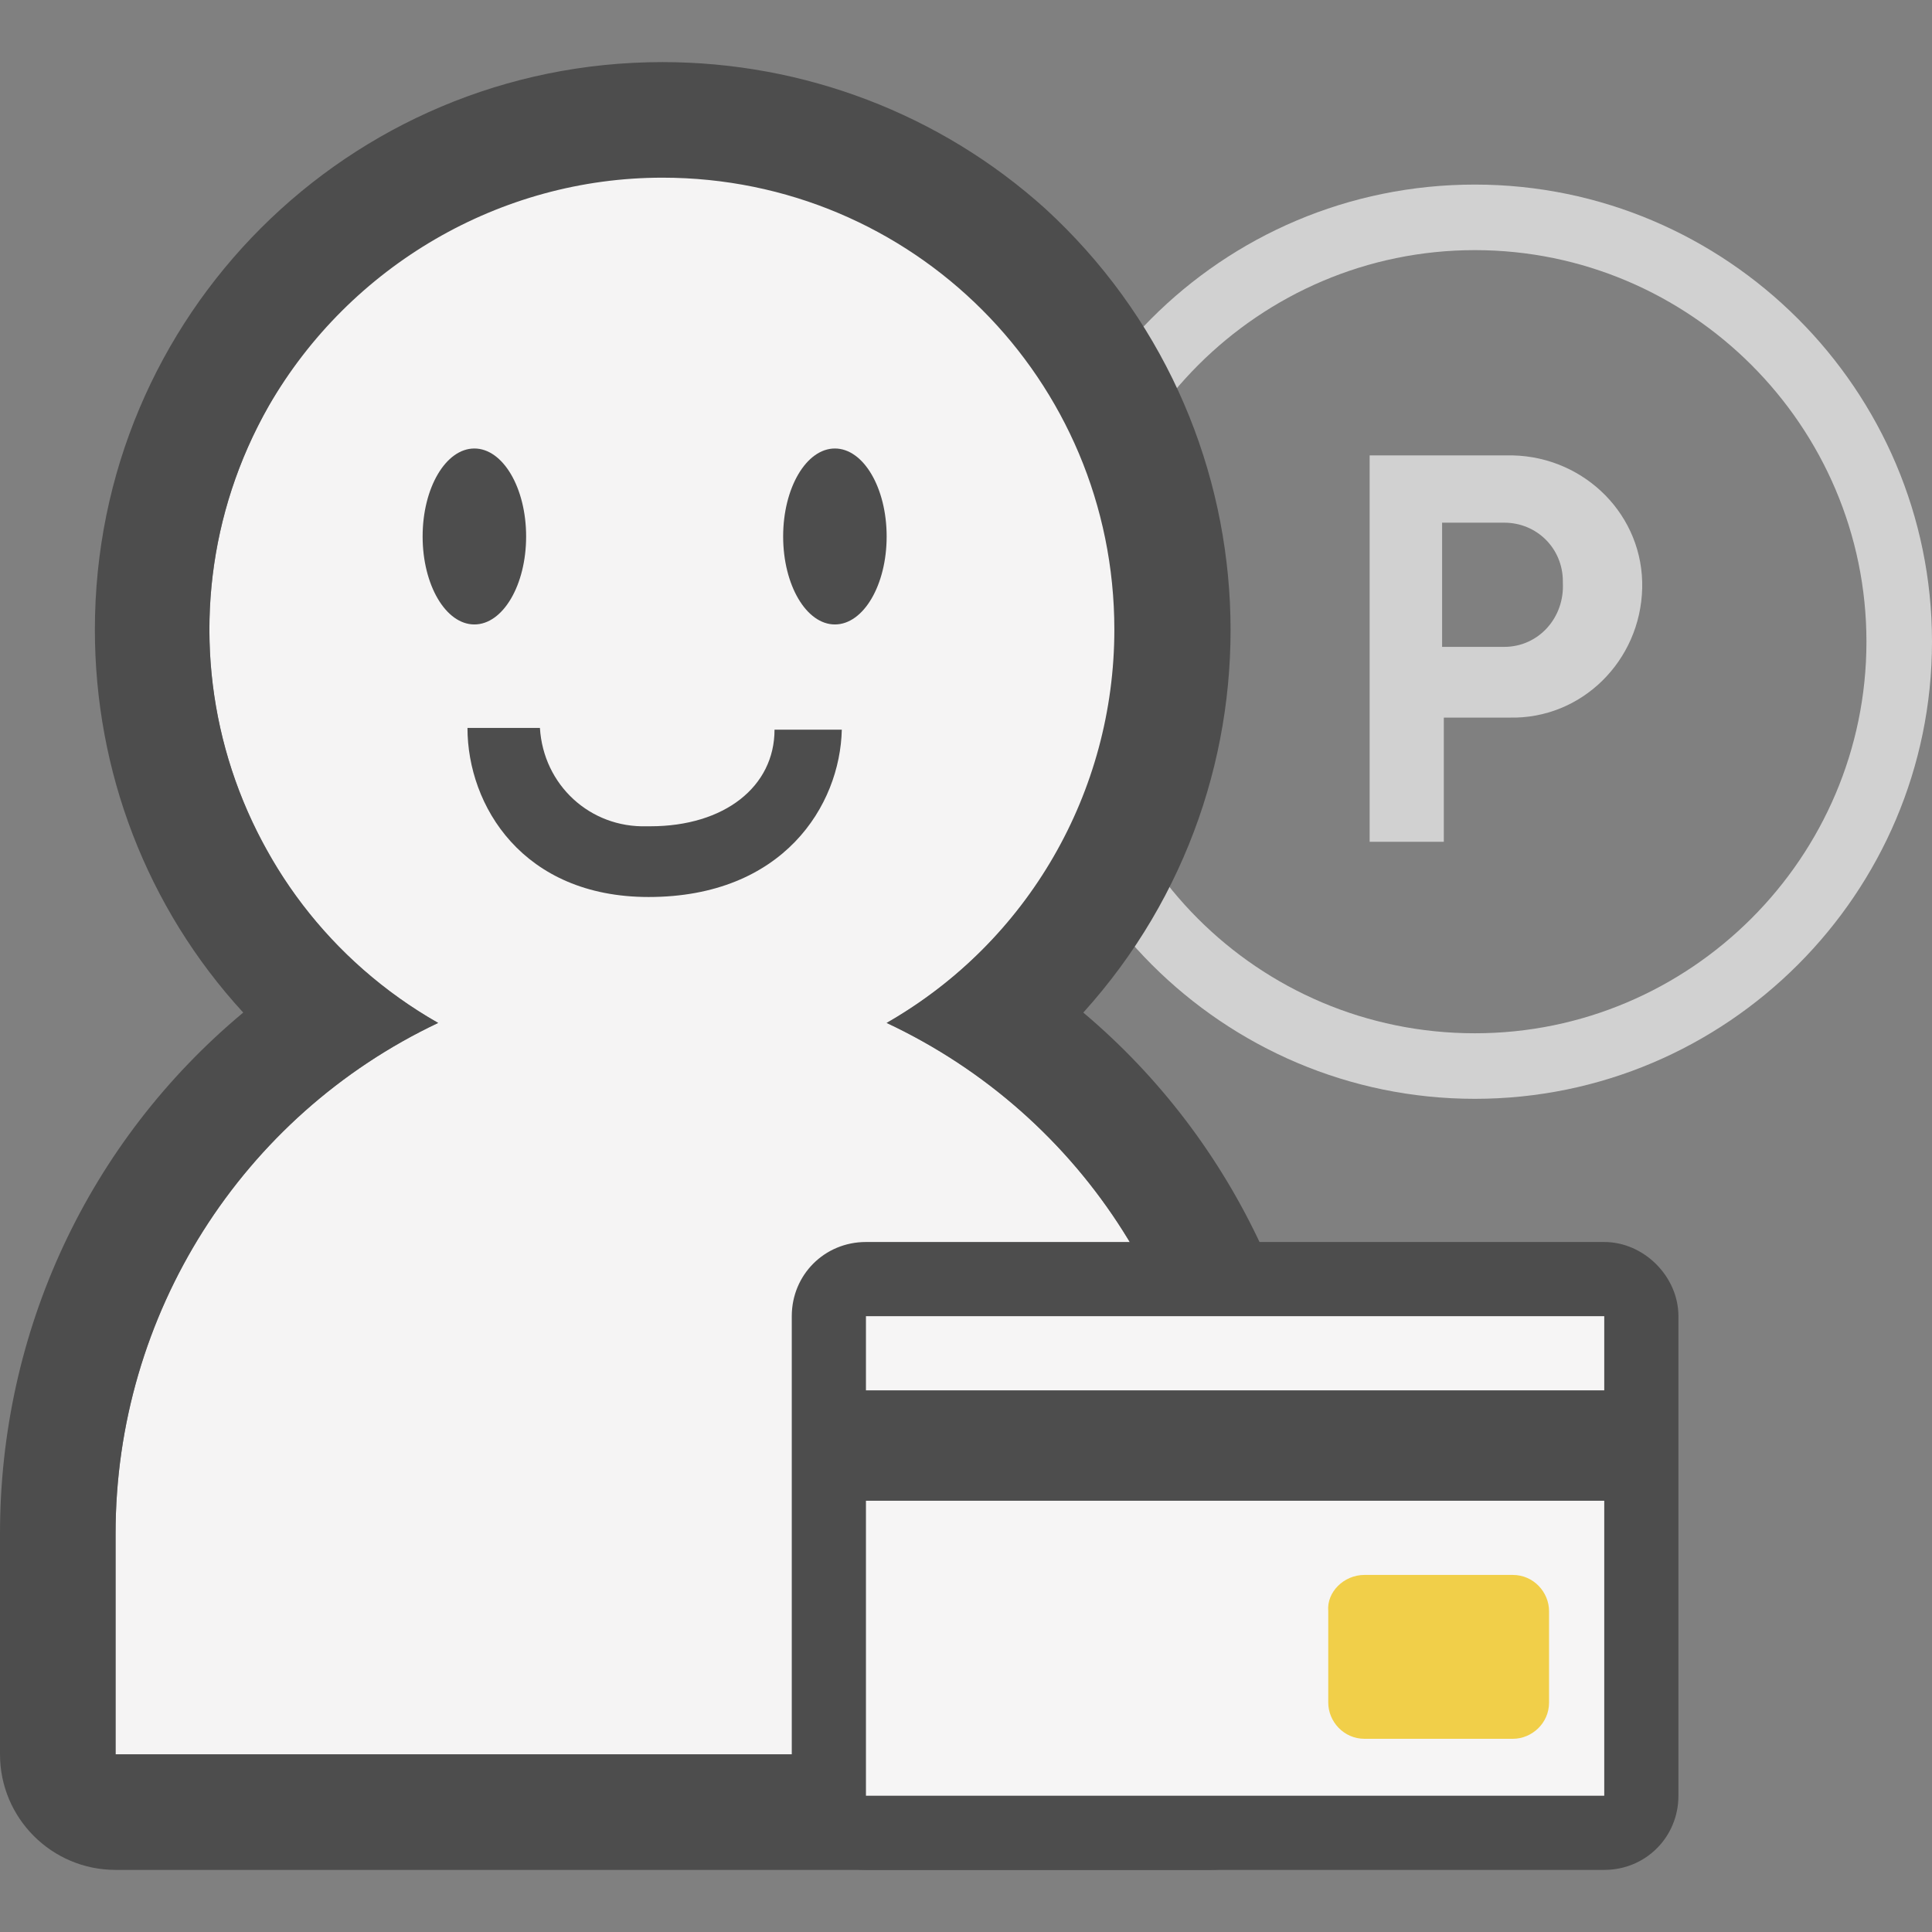 <?xml version="1.0" encoding="utf-8"?>
<!-- Generator: Adobe Illustrator 22.0.1, SVG Export Plug-In . SVG Version: 6.00 Build 0)  -->
<svg version="1.1" xmlns="http://www.w3.org/2000/svg" xmlns:xlink="http://www.w3.org/1999/xlink" x="0px" y="0px"
	 viewBox="0 0 112 112" style="enable-background:new 0 0 112 112;" xml:space="preserve">
<rect x="0" y="0" width="112" height="112" fill="#808080" stroke="none"/>
<style type="text/css">
	.st0{fill:#D1D1D1;}
	.st1{fill:#4B4B4B;}
	.st2{fill:#F5F4F4;}
	.st3{fill:#4D4D4D;}
	.st4{fill:#FFFFF3;}
	.st5{fill:#FFFFFF;}
	.st6{fill:#4B4948;}
	.st7{fill:#4C4948;}
	.st8{fill:#1474B8;}
	.st9{fill:#F5F4F5;}
	.st10{fill:#606060;}
	.st11{fill:#E25450;}
	.st12{fill:#E35450;}
	.st13{fill:#FFFFFF;stroke:#4D4D4D;stroke-width:2.126;stroke-miterlimit:10;}
	.st14{display:none;fill:#1474B8;}
	.st15{fill:#FFFFFF;stroke:#B3B3B3;stroke-miterlimit:10;}
	.st16{fill:#156A9E;}
	.st17{fill:#F6F5F5;}
	.st18{fill:#F1CF49;}
	.st19{fill:#EEFCFF;}
	.st20{fill-rule:evenodd;clip-rule:evenodd;fill:#E25450;}
	.st21{fill:#575757;}
	.st22{fill:#585757;}
	.st23{fill-rule:evenodd;clip-rule:evenodd;fill:#E35450;}
	.st24{display:none;fill:#4D4D4D;stroke:#4D4D4D;stroke-width:2.268;stroke-miterlimit:10;}
	.st25{fill:#FFFFFF;stroke:#4D4D4D;stroke-width:2.268;stroke-miterlimit:10;}
	.st26{fill:#84AC67;}
	.st27{fill:#F7DB52;}
</style>
<g id="レイヤー_8">
</g>
<g id="レイヤー_15">
</g>
<g id="レイヤー_13">
</g>
<g id="レイヤー_14">
</g>
<g id="レイヤー_9">
</g>
<g id="suitcase">
</g>
<g id="レイヤー_11">
</g>
<g id="レイヤー_12_2_">
</g>
<g id="ico_x5F_point">
	<g>
		<g>
			<path class="st0" d="M87.5,26.4h-8.1v22.4h4.3v-7.2h3.8c4.2,0.1,7.6-3.3,7.7-7.5c0.1-4.2-3.3-7.6-7.5-7.7
				C87.6,26.4,87.5,26.4,87.5,26.4L87.5,26.4z M87.2,37.5h-3.6v-7.2h3.6c1.9,0,3.4,1.5,3.4,3.4c0,0,0,0.1,0,0.1
				C90.7,35.8,89.2,37.5,87.2,37.5C87.2,37.5,87.2,37.5,87.2,37.5L87.2,37.5z"/>
			<path class="st0" d="M85.5,10.7c-14.7,0-26.5,11.9-26.5,26.5s11.9,26.5,26.5,26.5S112,51.8,112,37.2S100.1,10.7,85.5,10.7z
				 M85.5,59.9c-12.6,0-22.7-10.2-22.7-22.7s10.2-22.7,22.7-22.7s22.7,10.2,22.7,22.7C108.2,49.7,98,59.9,85.5,59.9z"/>
		</g>
		<g>
			<path id="_パス__2_" class="st2" d="M51.4,59.3c12.6-7.2,17-23.2,9.8-35.8S38,6.5,25.4,13.7s-17,23.2-9.8,35.8
				c2.3,4.1,5.7,7.5,9.8,9.8C14,64.7,6.7,76.2,6.7,88.9v12.8h63.4V88.9C70.2,76.2,62.9,64.7,51.4,59.3z"/>
			<path id="_複合パス__2_" class="st3" d="M38.4,10.3c14.5,0,26.2,11.7,26.2,26.2c0,9.4-5,18.1-13.2,22.8
				c11.5,5.4,18.8,16.9,18.7,29.6v12.8H6.7V88.9C6.7,76.2,14,64.7,25.4,59.3c-12.6-7.2-17-23.2-9.8-35.8
				C20.3,15.4,29,10.3,38.4,10.3 M38.4,3.6C20.2,3.6,5.5,18.3,5.5,36.5c0,8.2,3,16.1,8.6,22.2C5.1,66.2,0,77.2,0,88.9v12.8
				c0,3.7,3,6.7,6.7,6.7h63.4c3.7,0,6.7-3,6.7-6.7V88.9c0-11.6-5.1-22.7-14-30.2C75,45.2,74,24.4,60.6,12.1
				C54.5,6.6,46.6,3.6,38.4,3.6z"/>
			<ellipse id="_パス_2_2_" class="st3" cx="27.5" cy="31.1" rx="3" ry="5.1"/>
			<ellipse id="_パス_3_2_" class="st3" cx="48.4" cy="31.1" rx="3" ry="5.1"/>
			<path id="_パス_4_2_" class="st3" d="M37.6,52c-7.3,0-10.5-5.3-10.5-9.8h4.2c0.2,3.3,2.9,5.8,6.2,5.7c0.1,0,0.1,0,0.2,0
				c4.3,0,7.2-2.3,7.2-5.6h3.9C48.7,46.7,45.4,52,37.6,52z"/>
			<rect x="48.1" y="74.2" class="st17" width="47.1" height="32.1"/>
			<path class="st3" d="M93,76.3v27.8H50.2V76.3H93 M93,72H50.2c-2.4,0-4.3,1.9-4.3,4.3v27.8c0,2.4,1.9,4.3,4.3,4.3H93
				c2.4,0,4.3-1.9,4.3-4.3V76.3C97.3,74,95.3,72,93,72z"/>
			<path id="_長方形__2_" class="st18" d="M79.1,91.3h8.6c1.2,0,2.1,1,2.1,2.1v5.3c0,1.2-1,2.1-2.1,2.1h-8.6
				c-1.2,0-2.1-1-2.1-2.1v-5.3C76.9,92.3,77.9,91.3,79.1,91.3z"/>
			<polygon class="st3" points="94,80.6 49.1,80.6 49.1,87 94,87 94,80.6 			"/>
		</g>
	</g>
</g>
<g id="treatment">
</g>
<g id="unknown">
</g>
<g id="number">
</g>
<g id="ico_x5F_user">
</g>
<g id="ico_x5F_helpdesk_1_">
</g>
<g id="がいど">
</g>
</svg>
